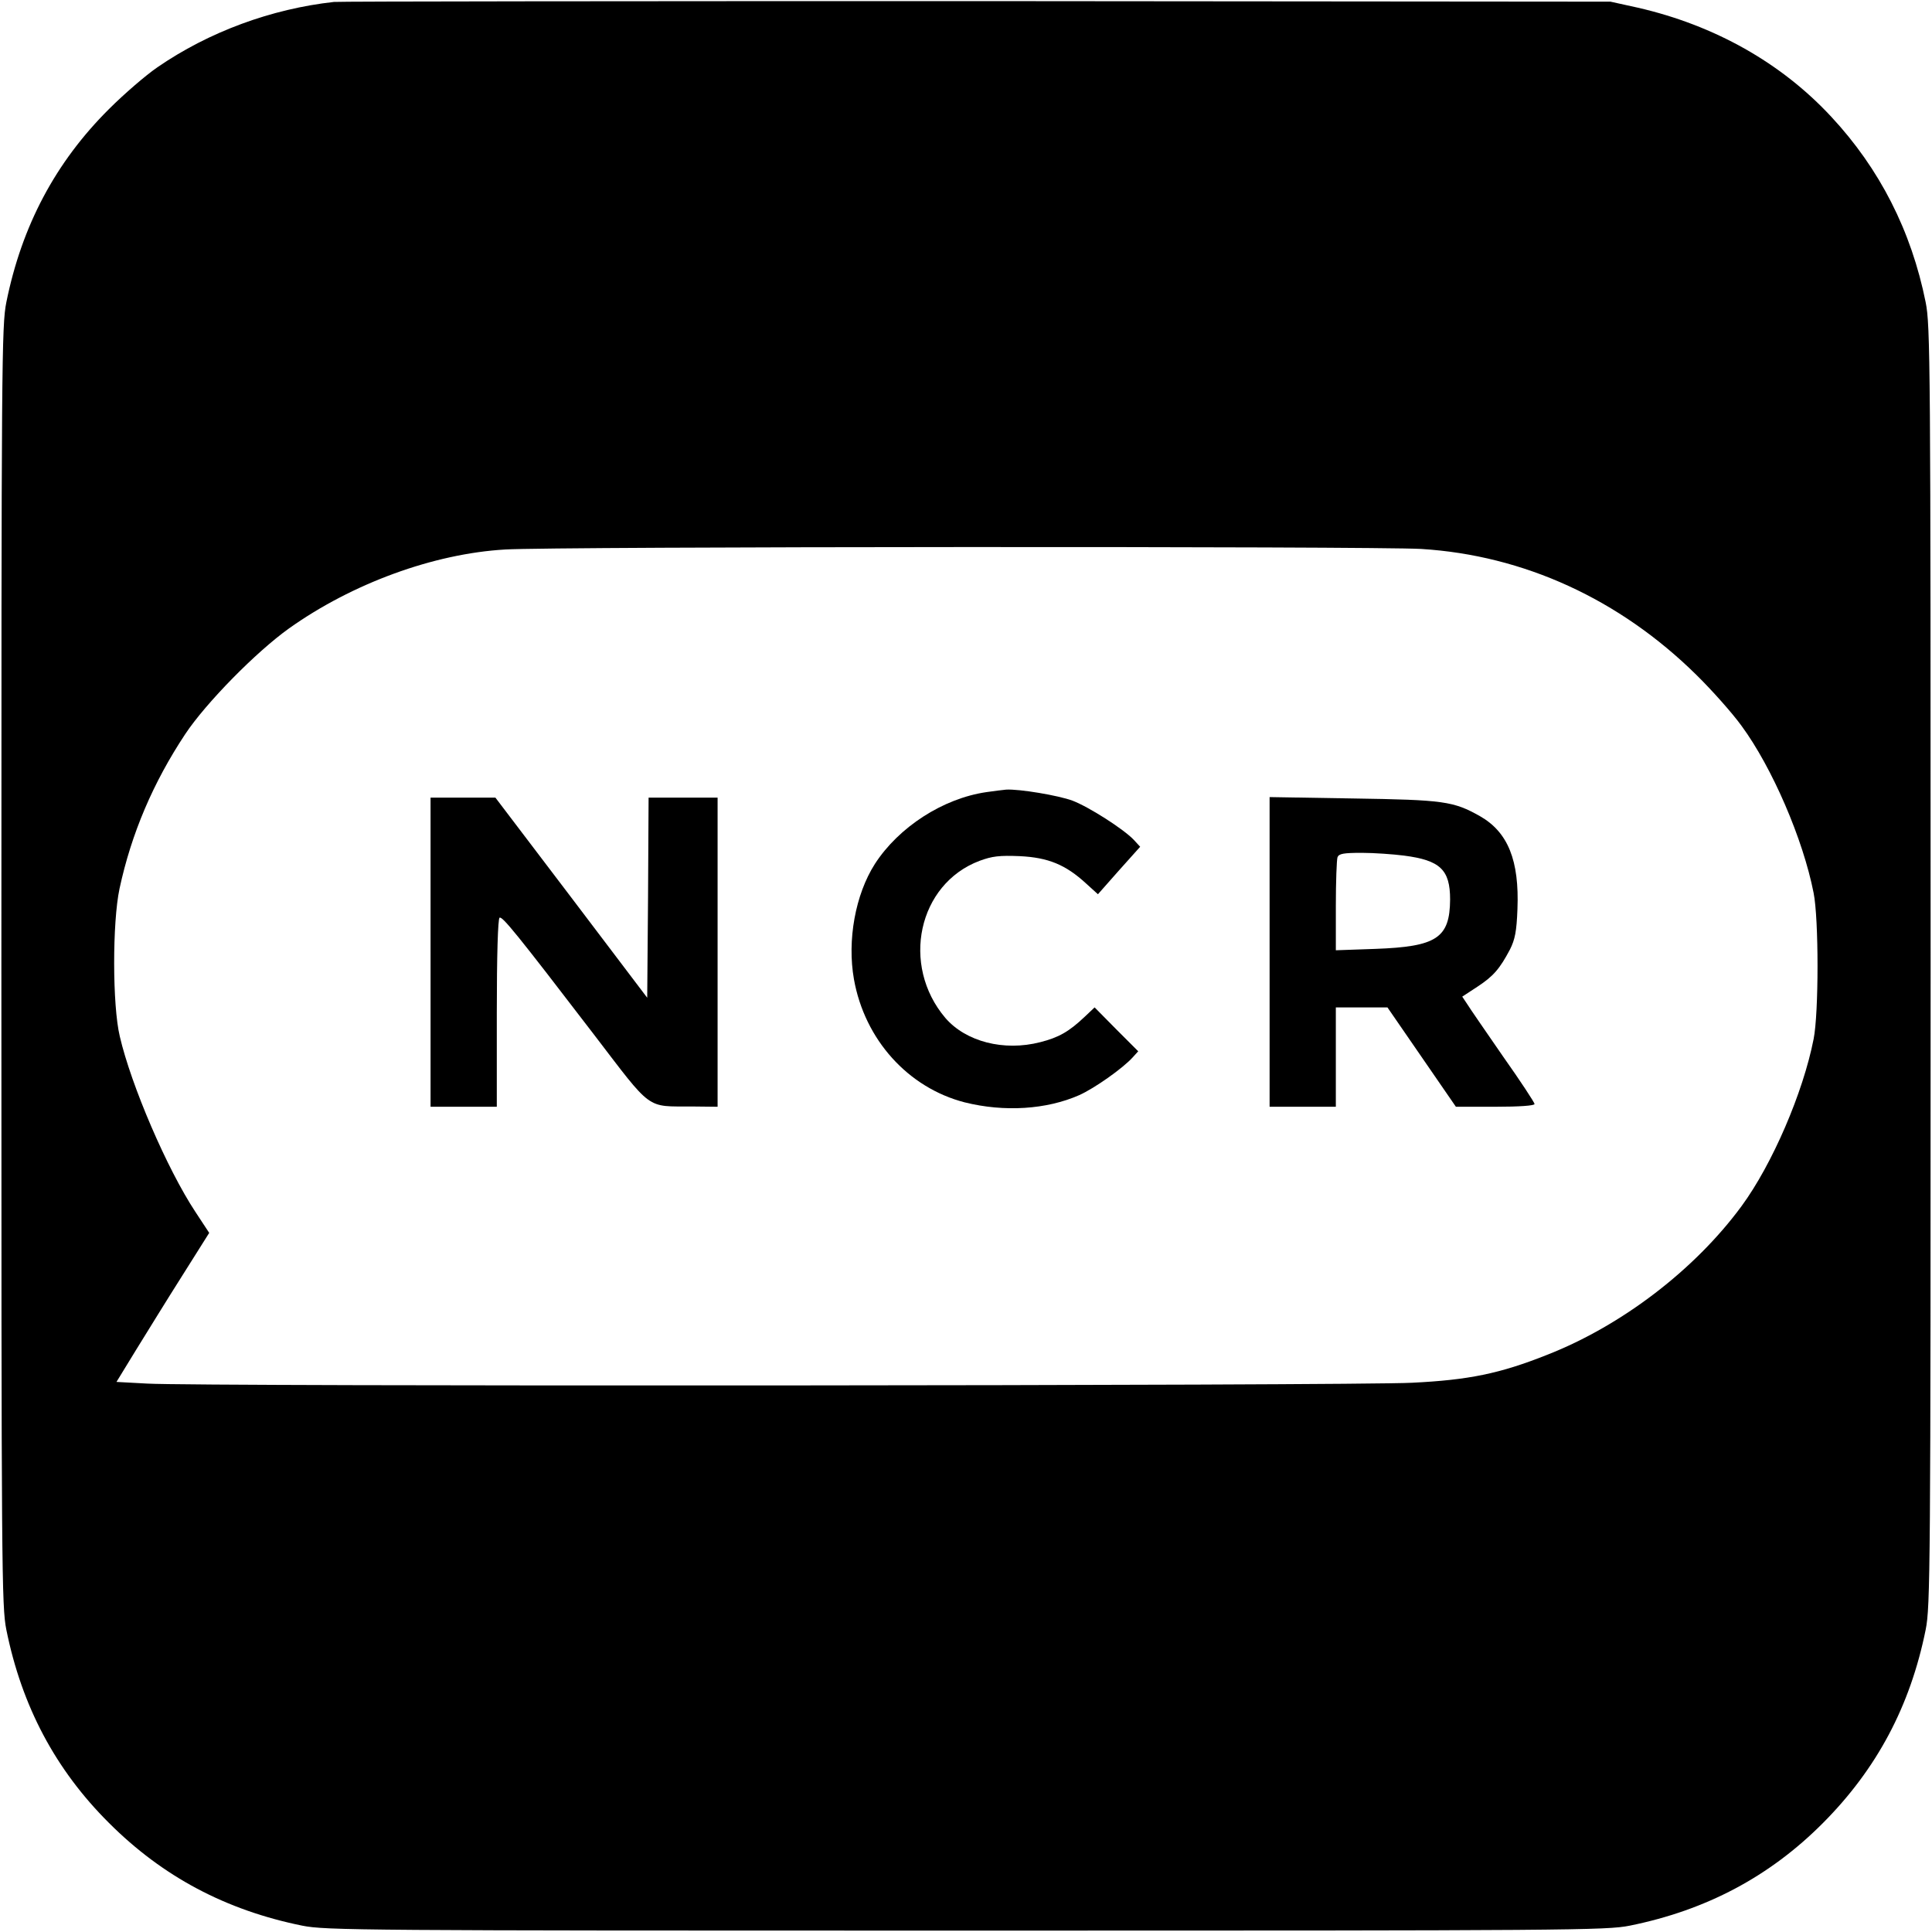 <?xml version="1.0" standalone="no"?>
<!DOCTYPE svg PUBLIC "-//W3C//DTD SVG 20010904//EN"
 "http://www.w3.org/TR/2001/REC-SVG-20010904/DTD/svg10.dtd">
<svg version="1.0" xmlns="http://www.w3.org/2000/svg"
 width="700pt" height="700pt" viewBox="0 0 700 700"
 preserveAspectRatio="xMidYMid meet">
<g transform="translate(0,700) scale(0.1,-0.1)"
fill="#000000" stroke="none">
<path d="M1210 6993 c-226 -25 -453 -108 -640 -237 -41 -28 -120 -96 -175
-151 -194 -193 -316 -423 -372 -700 -17 -85 -18 -208 -18 -2405 0 -2197 1
-2320 18 -2405 56 -277 178 -507 372 -700 195 -195 424 -316 700 -372 85 -17
208 -18 2405 -18 2197 0 2320 1 2405 18 277 56 507 178 700 372 195 196 316
423 372 700 17 85 18 208 18 2405 0 2197 -1 2320 -18 2405 -52 259 -167 484
-342 672 -181 195 -422 331 -700 395 l-100 22 -2295 2 c-1262 0 -2311 -1
-2330 -3z m3940 -1982 c371 -23 718 -182 996 -456 56 -55 130 -138 164 -185
111 -151 223 -411 261 -605 19 -94 19 -436 0 -530 -38 -194 -150 -454 -261
-605 -169 -230 -434 -433 -705 -539 -171 -68 -284 -91 -489 -101 -203 -11
-4408 -14 -4583 -3 l-111 6 71 116 c39 63 114 185 168 270 l97 154 -50 76
c-103 156 -233 459 -274 636 -27 113 -27 413 -1 535 43 200 122 385 238 560
75 113 257 298 376 383 229 163 524 271 783 286 179 11 3147 12 3320 2z"/>
<path d="M3574 4130 c-158 -23 -318 -127 -404 -260 -71 -111 -101 -277 -76
-418 39 -219 196 -393 401 -446 144 -36 297 -26 415 26 56 25 159 98 194 137
l20 22 -79 79 -79 80 -36 -34 c-57 -54 -94 -75 -161 -92 -132 -34 -270 2 -344
88 -162 191 -99 485 124 569 46 17 72 20 146 17 103 -5 166 -31 240 -99 l43
-39 76 86 77 86 -23 25 c-37 39 -162 119 -222 142 -51 19 -194 43 -241 40 -11
-1 -43 -5 -71 -9z"/>
<path d="M1560 3550 l0 -560 120 0 120 0 0 339 c0 209 4 342 10 346 10 6 63
-59 341 -422 215 -281 188 -261 357 -262 l92 -1 0 560 0 560 -125 0 -125 0 -2
-362 -3 -363 -275 363 -275 362 -117 0 -118 0 0 -560z"/>
<path d="M4600 3551 l0 -561 120 0 120 0 0 180 0 180 94 0 93 0 124 -180 124
-180 142 0 c89 0 143 4 143 10 0 5 -51 83 -114 172 -62 90 -121 175 -130 190
l-18 27 55 36 c58 38 81 65 118 135 18 36 24 65 27 146 7 176 -34 279 -136
337 -96 54 -131 59 -459 64 l-303 5 0 -561z m487 349 c131 -17 167 -51 167
-159 -1 -140 -49 -171 -271 -179 l-143 -5 0 161 c0 88 3 167 6 176 5 13 22 16
88 16 44 0 114 -5 153 -10z"/>
</g>
</svg>
